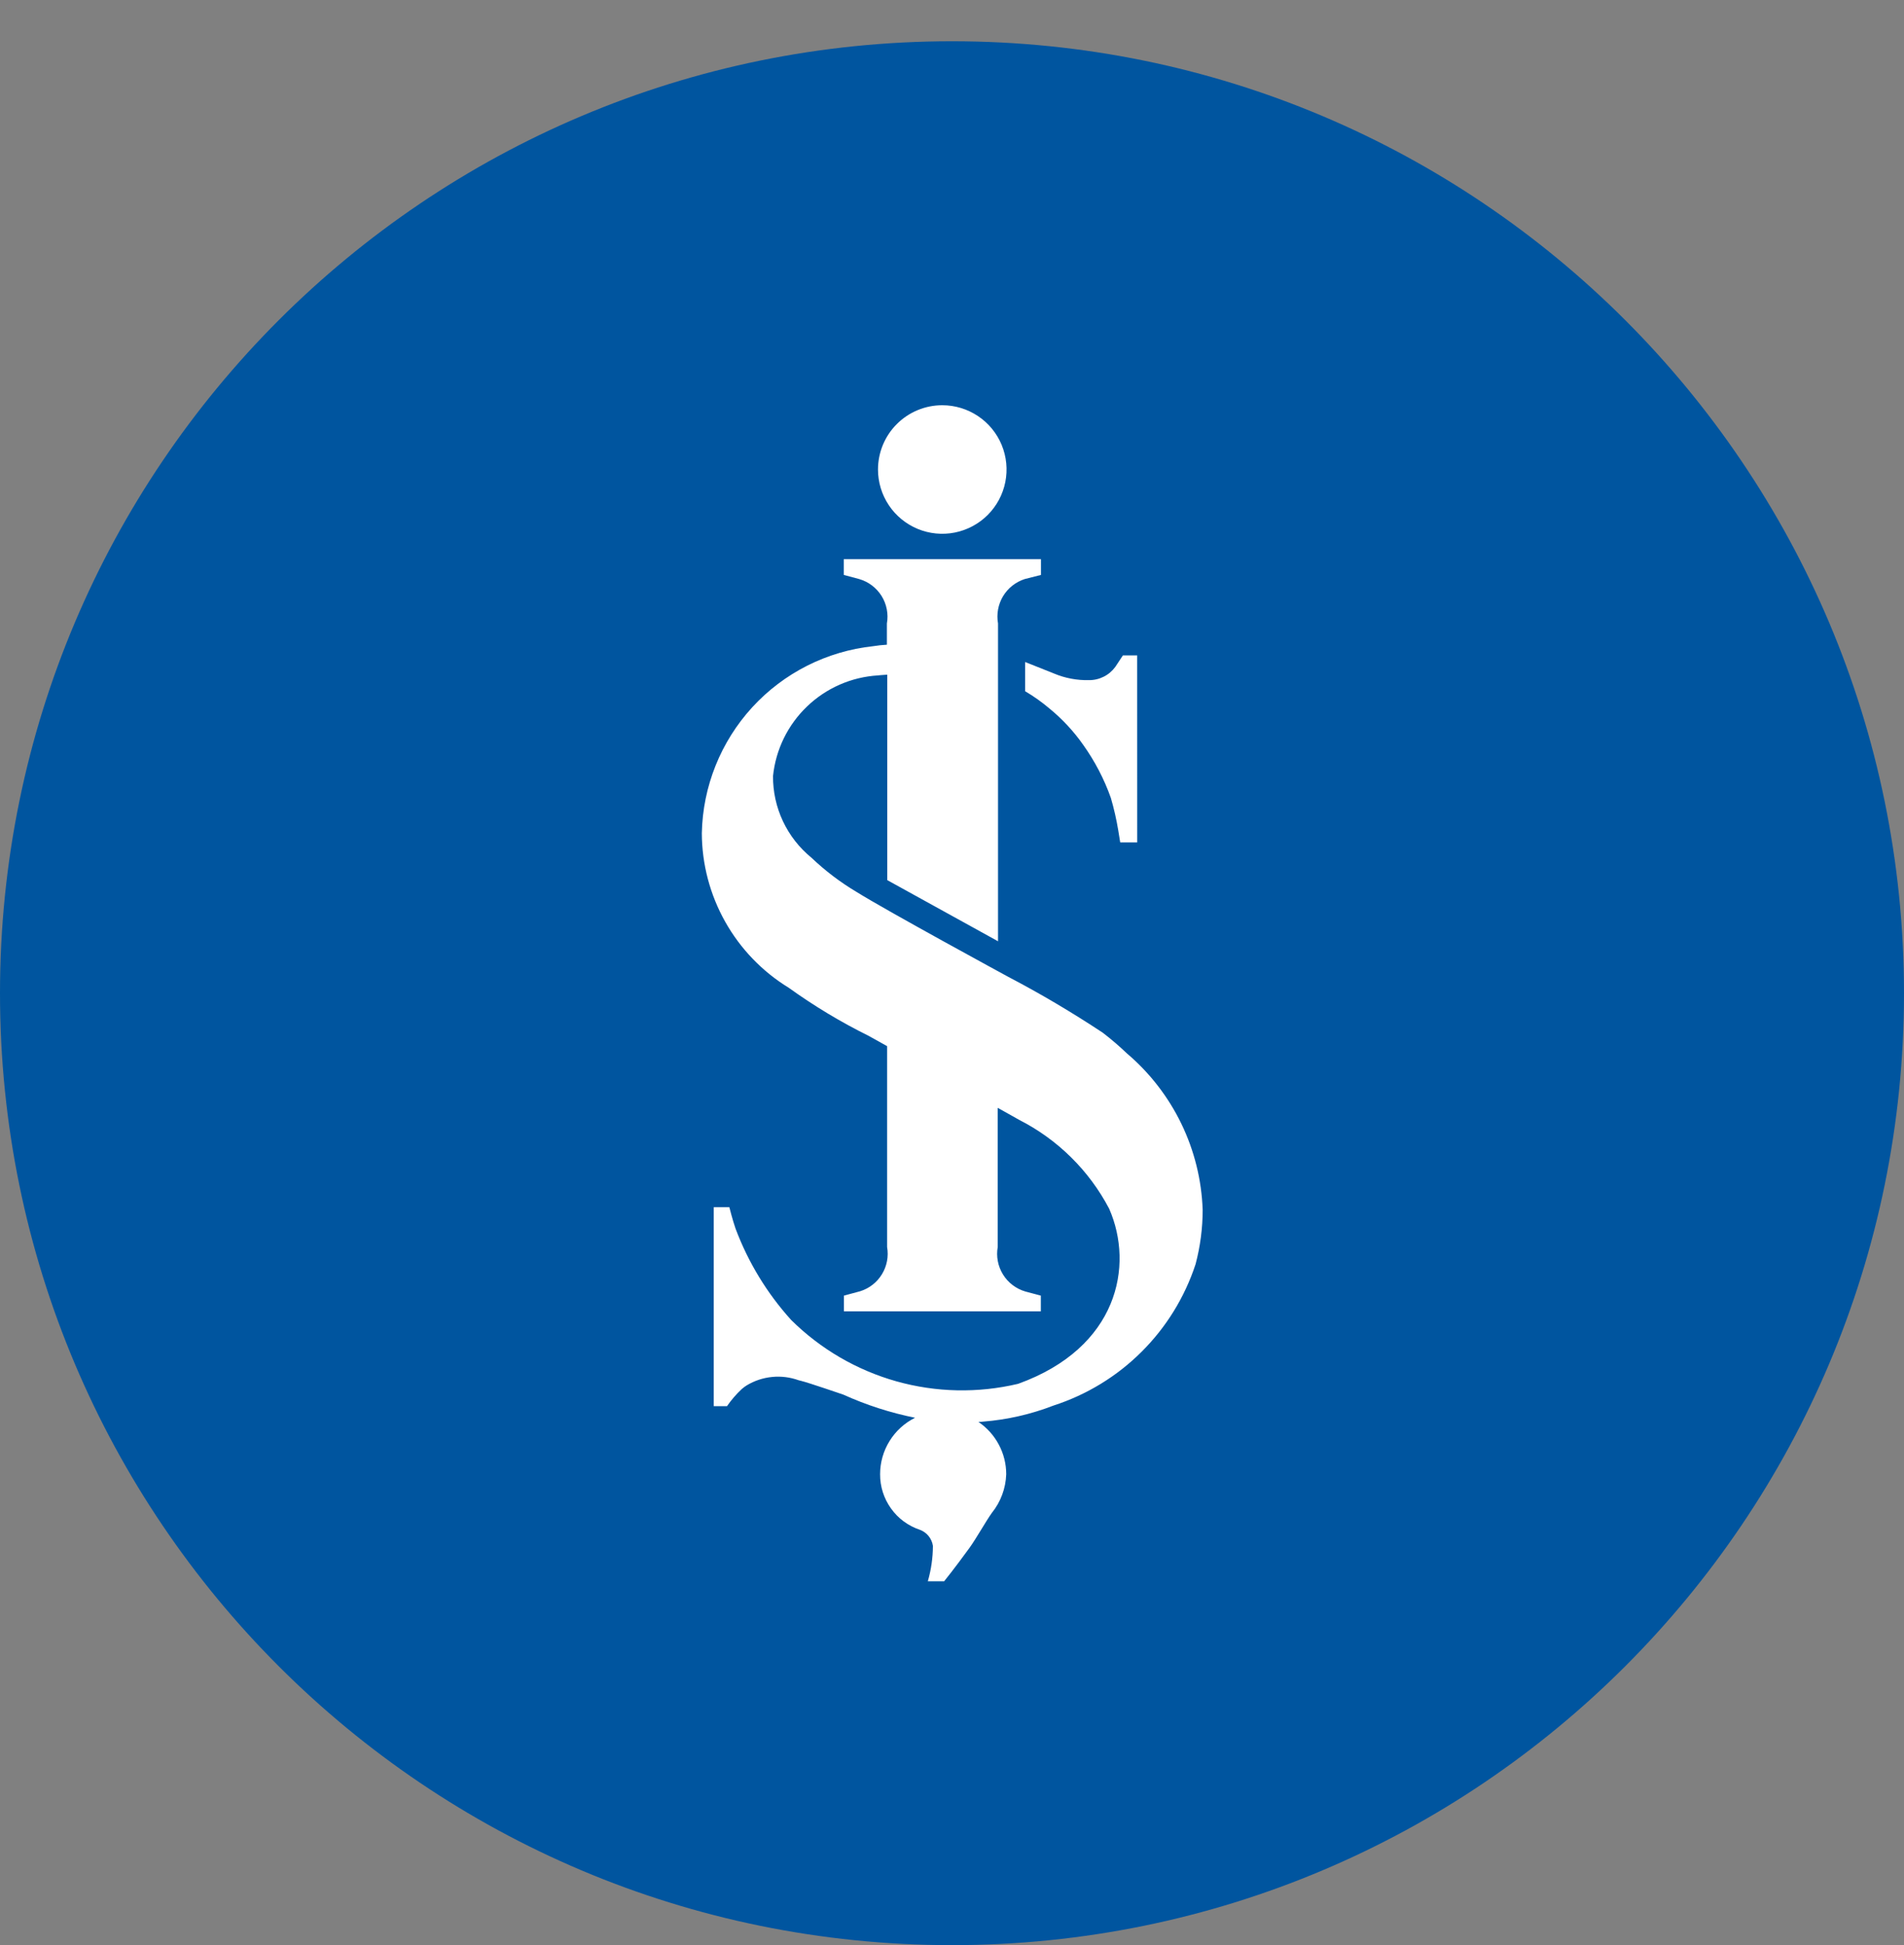 <svg width="46" height="47" viewBox="0 0 46 47" fill="none" xmlns="http://www.w3.org/2000/svg">
<rect x="0" y="0" width="46" height="47" fill="#808080" stroke="none"/>
<path d="M23 46.997C35.703 46.997 46 36.7 46 23.997C46 11.294 35.703 0.997 23 0.997C10.297 0.997 0 11.294 0 23.997C0 36.7 10.297 46.997 23 46.997Z" fill="#00559F"/>
<path d="M19.356 33.364C19.526 33.404 20.377 33.697 20.377 33.697C20.931 33.948 21.512 34.135 22.108 34.255C21.854 34.381 21.641 34.575 21.492 34.816C21.342 35.057 21.263 35.335 21.263 35.618C21.261 35.915 21.353 36.205 21.526 36.446C21.698 36.688 21.943 36.868 22.225 36.962C22.307 36.993 22.38 37.045 22.435 37.113C22.49 37.181 22.526 37.263 22.539 37.35C22.538 37.64 22.496 37.928 22.416 38.206H22.81C22.81 38.206 23.065 37.891 23.424 37.396C23.58 37.181 23.824 36.746 23.963 36.553C24.177 36.288 24.298 35.96 24.31 35.62C24.31 35.37 24.249 35.124 24.131 34.904C24.014 34.683 23.845 34.495 23.638 34.355C23.676 34.356 23.714 34.353 23.752 34.348C24.335 34.302 24.907 34.171 25.452 33.96C26.253 33.701 26.982 33.257 27.578 32.663C28.175 32.069 28.623 31.343 28.885 30.543C28.998 30.115 29.056 29.675 29.056 29.232C29.031 28.509 28.855 27.8 28.54 27.149C28.224 26.498 27.777 25.92 27.226 25.452C27.041 25.275 26.846 25.108 26.643 24.952C25.904 24.463 25.141 24.011 24.356 23.6C24.356 23.6 21.428 22.009 20.69 21.548C20.299 21.315 19.935 21.038 19.605 20.724C19.312 20.485 19.077 20.184 18.916 19.843C18.755 19.501 18.673 19.128 18.676 18.75C18.742 18.11 19.033 17.515 19.497 17.07C19.961 16.624 20.568 16.358 21.21 16.319C21.21 16.319 21.303 16.308 21.436 16.301V21.265L24.112 22.742V15.063C24.072 14.837 24.115 14.603 24.233 14.406C24.352 14.209 24.537 14.062 24.756 13.991L25.149 13.891V13.511H20.385V13.891L20.759 13.991C20.983 14.056 21.175 14.202 21.299 14.4C21.422 14.598 21.468 14.835 21.427 15.065V15.577C21.316 15.583 21.204 15.595 21.094 15.613C19.973 15.734 18.935 16.259 18.173 17.09C17.412 17.922 16.979 19.002 16.956 20.129C16.958 20.879 17.153 21.616 17.52 22.27C17.888 22.925 18.416 23.474 19.056 23.866C19.668 24.306 20.314 24.695 20.989 25.029L21.432 25.276V30.129C21.472 30.356 21.428 30.589 21.308 30.786C21.189 30.983 21.002 31.129 20.782 31.198L20.389 31.304V31.683H25.146V31.304L24.771 31.204C24.547 31.138 24.355 30.992 24.232 30.793C24.109 30.594 24.064 30.357 24.105 30.127V26.767L24.626 27.059C25.554 27.532 26.313 28.282 26.797 29.204C27.403 30.585 27.008 32.566 24.597 33.435C23.627 33.665 22.614 33.644 21.655 33.374C20.695 33.103 19.821 32.593 19.113 31.891C18.53 31.246 18.075 30.497 17.77 29.683C17.7 29.483 17.621 29.168 17.621 29.168H17.244V33.975H17.564C17.668 33.824 17.788 33.685 17.922 33.56C17.959 33.528 17.998 33.499 18.039 33.473C18.226 33.36 18.436 33.29 18.654 33.269C18.871 33.247 19.09 33.275 19.296 33.349L19.356 33.364ZM27.474 16.057V15.835H27.129L26.946 16.112C26.873 16.212 26.778 16.294 26.667 16.349C26.557 16.405 26.435 16.434 26.311 16.433C26.022 16.44 25.734 16.386 25.467 16.274L24.767 15.995V16.701C24.974 16.823 25.171 16.963 25.354 17.118C25.664 17.372 25.938 17.666 26.168 17.994C26.45 18.389 26.676 18.822 26.838 19.279C26.913 19.535 26.972 19.796 27.016 20.059L27.064 20.354H27.475L27.474 16.057ZM21.212 11.344C21.212 11.651 21.303 11.951 21.474 12.207C21.644 12.462 21.887 12.661 22.171 12.779C22.454 12.896 22.767 12.927 23.068 12.867C23.369 12.807 23.646 12.659 23.863 12.442C24.08 12.225 24.228 11.948 24.288 11.647C24.348 11.346 24.317 11.034 24.2 10.75C24.082 10.466 23.883 10.223 23.628 10.053C23.372 9.882 23.072 9.791 22.765 9.791C22.561 9.791 22.359 9.831 22.171 9.909C21.982 9.987 21.811 10.102 21.667 10.246C21.522 10.39 21.408 10.562 21.33 10.75C21.252 10.939 21.212 11.141 21.212 11.345" fill="white"/>
</svg>
